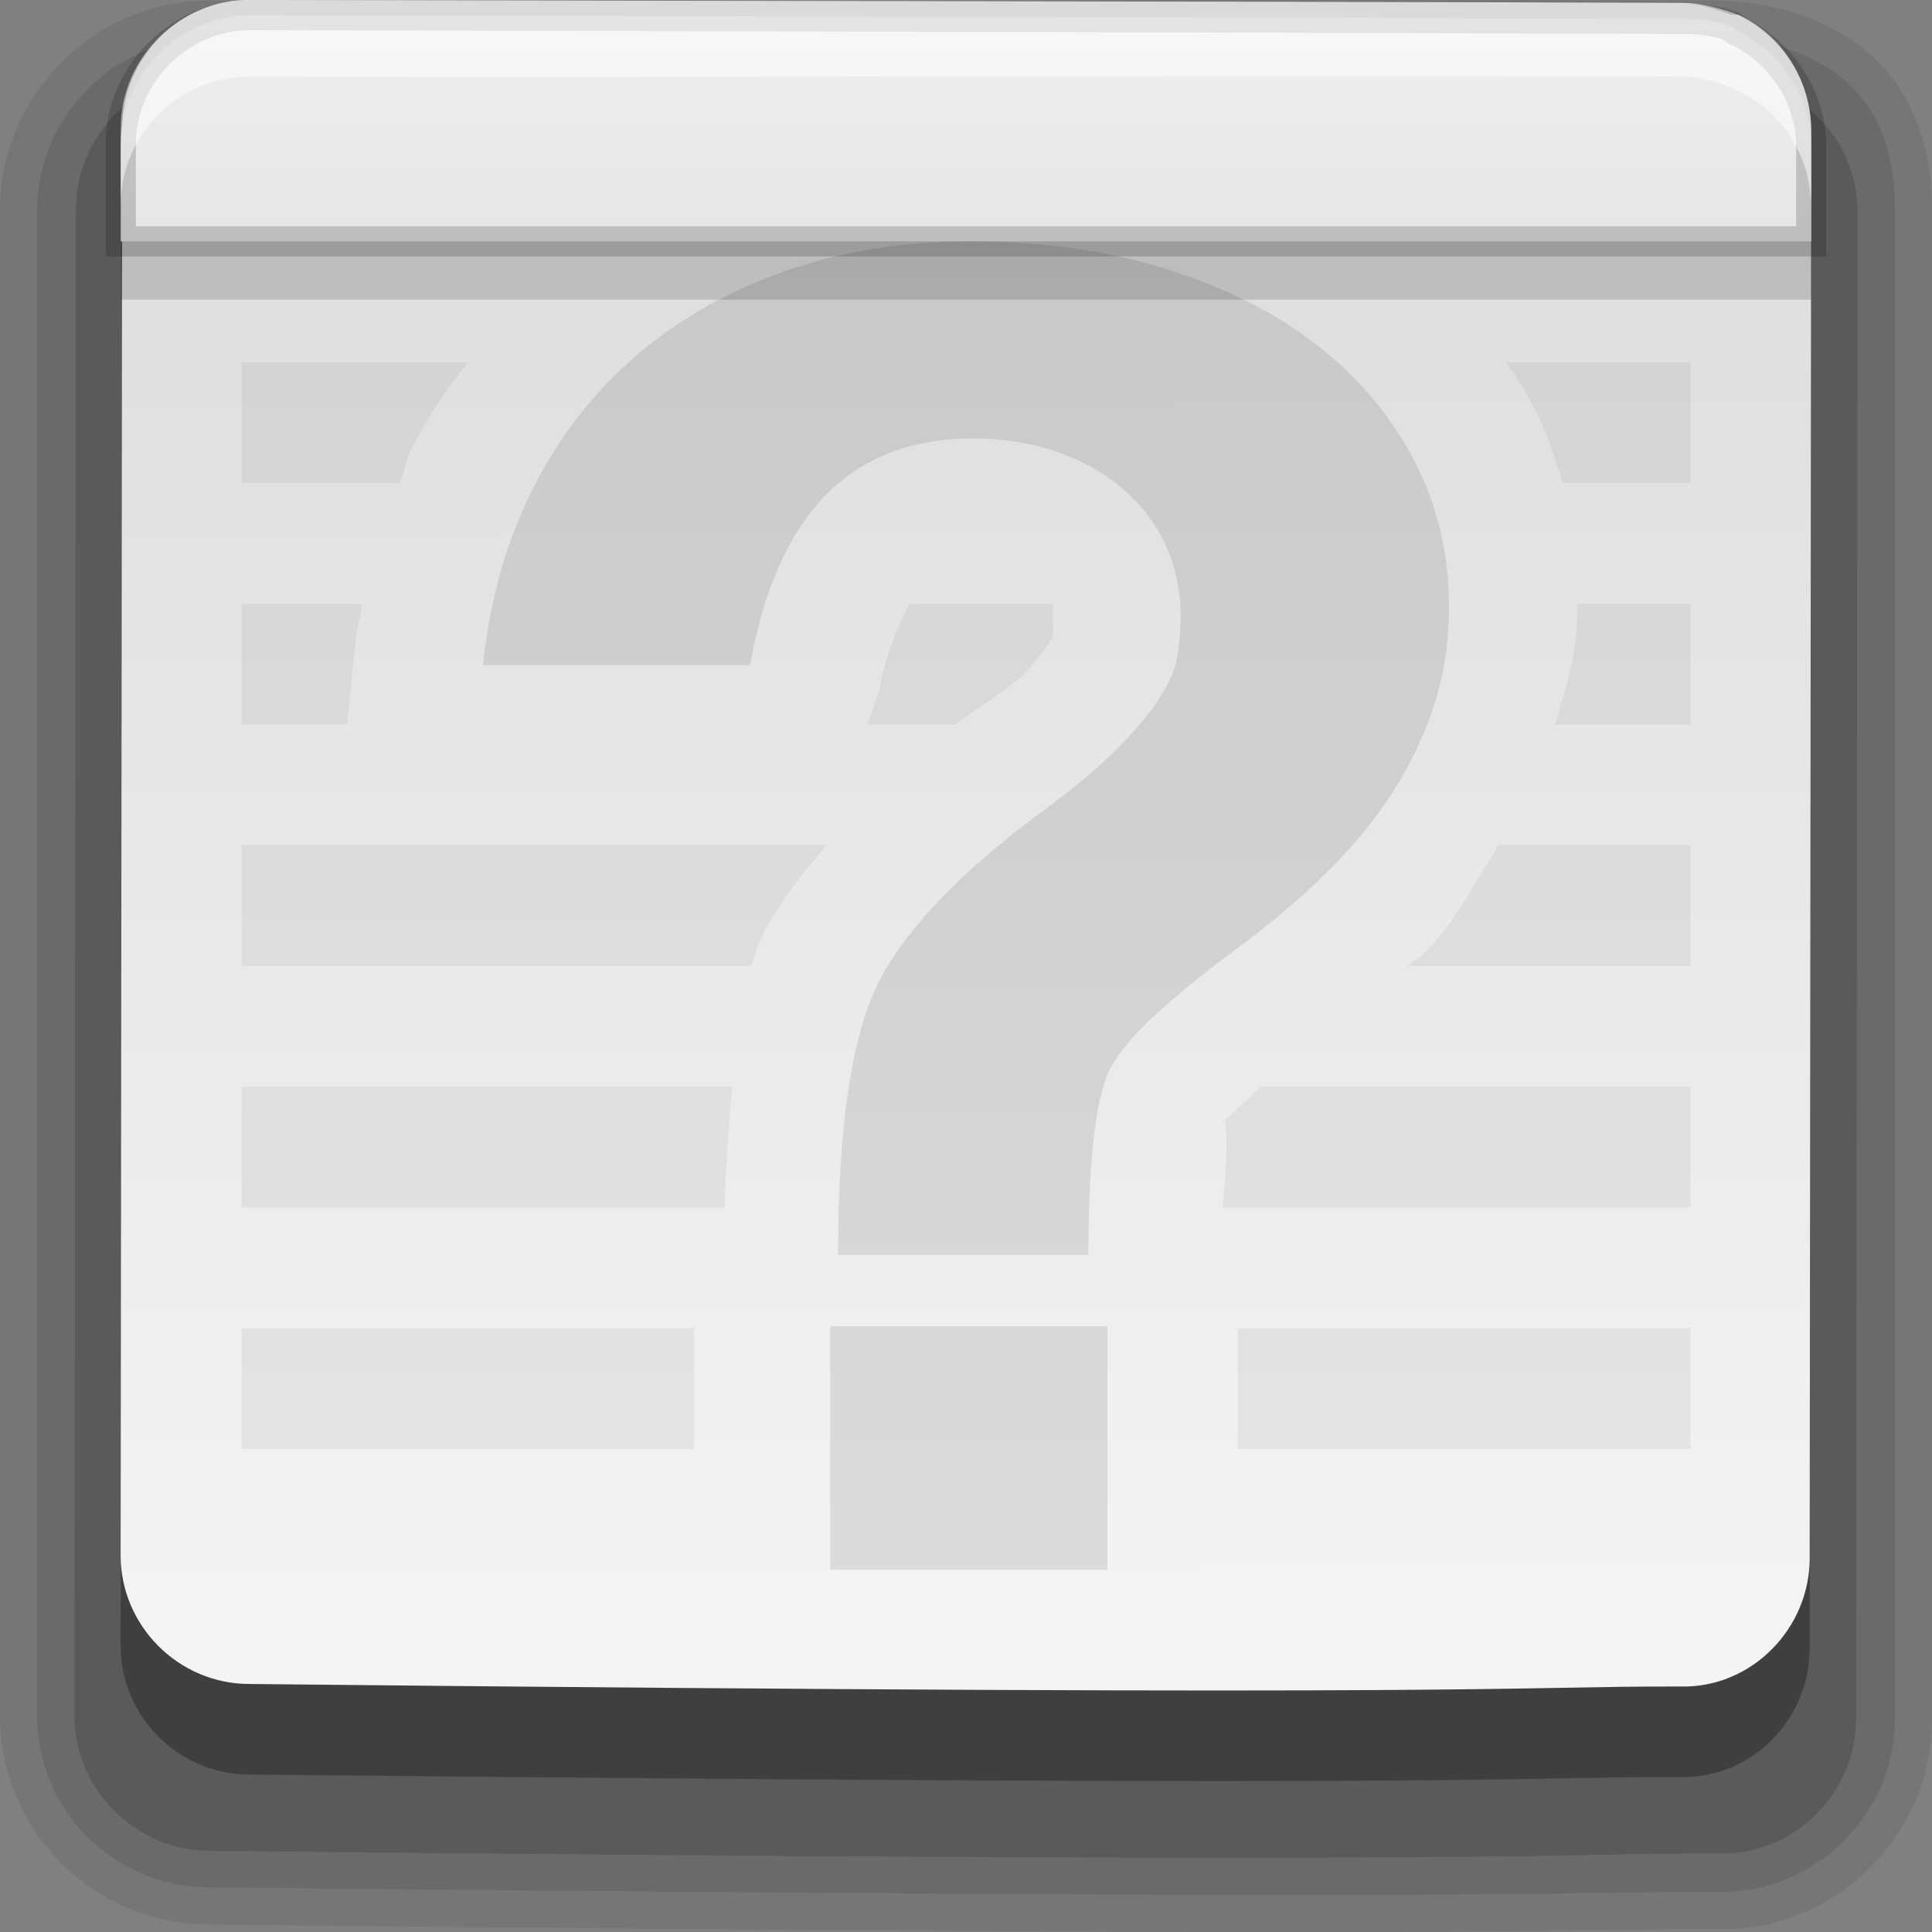 <?xml version="1.0" encoding="UTF-8" standalone="no"?>
<!-- Created with Inkscape (http://www.inkscape.org/) -->

<svg
   xmlns:dc="http://purl.org/dc/elements/1.1/"
   xmlns:cc="http://creativecommons.org/ns#"
   xmlns:rdf="http://www.w3.org/1999/02/22-rdf-syntax-ns#"
   xmlns:svg="http://www.w3.org/2000/svg"
   xmlns="http://www.w3.org/2000/svg"
   xmlns:xlink="http://www.w3.org/1999/xlink"
   xmlns:sodipodi="http://sodipodi.sourceforge.net/DTD/sodipodi-0.dtd"
   xmlns:inkscape="http://www.inkscape.org/namespaces/inkscape"
   width="16"
   height="16"
   id="svg3301"
   version="1.1"
   inkscape:version="0.48.4 r9939"
   sodipodi:docname="unknown.svg">
  <rect width="100%" height="100%" fill="#808080" stroke="none"/>
  <defs
     id="defs3303">
    <linearGradient
       id="linearGradient3827">
      <stop
         id="stop3829"
         offset="0"
         style="stop-color:#dbdbdb;stop-opacity:1" />
      <stop
         id="stop3831"
         offset="1"
         style="stop-color:#f5f5f5;stop-opacity:1" />
    </linearGradient>
    <linearGradient
       inkscape:collect="always"
       xlink:href="#linearGradient3827"
       id="linearGradient3788"
       gradientUnits="userSpaceOnUse"
       gradientTransform="matrix(1.014,0.461,-0.462,1.012,482.763,-16.85)"
       x1="5.275"
       y1="1038.707"
       x2="10.458"
       y2="1050.072" />
    <linearGradient
       inkscape:collect="always"
       xlink:href="#linearGradient3827"
       id="linearGradient3845"
       x1="8"
       y1="1040.362"
       x2="8"
       y2="1035.362"
       gradientUnits="userSpaceOnUse" />
    <linearGradient
       id="linearGradient4800">
      <stop
         id="stop4802"
         offset="0"
         style="stop-color:#000000;stop-opacity:1;" />
      <stop
         id="stop4804"
         offset="1"
         style="stop-color:#fff6d5;stop-opacity:0;" />
    </linearGradient>
    <linearGradient
       id="linearGradient4794">
      <stop
         id="stop4796"
         offset="0"
         style="stop-color:#646464;stop-opacity:1;" />
      <stop
         id="stop4798"
         offset="1"
         style="stop-color:#969696;stop-opacity:1;" />
    </linearGradient>
  </defs>
  <sodipodi:namedview
     id="base"
     pagecolor="#ffffff"
     bordercolor="#666666"
     borderopacity="1.0"
     inkscape:pageopacity="0.0"
     inkscape:pageshadow="2"
     inkscape:zoom="39.4375"
     inkscape:cx="3.4358162"
     inkscape:cy="8.6242695"
     inkscape:document-units="px"
     inkscape:current-layer="layer1"
     showgrid="true"
     inkscape:window-width="1440"
     inkscape:window-height="848"
     inkscape:window-x="-8"
     inkscape:window-y="-8"
     inkscape:window-maximized="1">
    <inkscape:grid
       type="xygrid"
       id="grid3219"
       empspacing="5"
       visible="true"
       enabled="true"
       snapvisiblegridlinesonly="true" />
  </sodipodi:namedview>
  <g
     inkscape:label="Layer 1"
     inkscape:groupmode="layer"
     id="layer1"
     transform="translate(0,-1036.362)">
    <path
       style="font-size:medium;font-style:normal;font-variant:normal;font-weight:normal;font-stretch:normal;text-indent:0;text-align:start;text-decoration:none;line-height:normal;letter-spacing:normal;word-spacing:normal;text-transform:none;direction:ltr;block-progression:tb;writing-mode:lr-tb;text-anchor:start;baseline-shift:baseline;opacity:0.08;color:#000000;fill:#000000;fill-opacity:1;fill-rule:nonzero;stroke:none;stroke-width:1;marker:none;visibility:visible;display:inline;overflow:visible;enable-background:accumulate;font-family:Sans;-inkscape-font-specification:Sans"
       d="m 1.769,1036.367 c -0.968,-0.021 -1.768,0.777 -1.769,1.732 l 0,12.47 C -0.001,1051.522 0.776,1052.298 1.731,1052.3 c 11.178,0.116 11.006,0.034 12.5,0.038 0.968,0.021 1.768,-0.777 1.769,-1.732 l 0,-12.508 c 0.002,-0.548 -0.182,-1.01 -0.538,-1.308 -0.356,-0.298 -0.809,-0.406 -1.192,-0.423 -4.169,-0.014 -8.333,0.013 -12.5,0 z"
       id="path3803"
       inkscape:connector-curvature="0" />
    <path
       style="font-size:medium;font-style:normal;font-variant:normal;font-weight:normal;font-stretch:normal;text-indent:0;text-align:start;text-decoration:none;line-height:normal;letter-spacing:normal;word-spacing:normal;text-transform:none;direction:ltr;block-progression:tb;writing-mode:lr-tb;text-anchor:start;baseline-shift:baseline;opacity:0.1;color:#000000;fill:#000000;fill-opacity:1;fill-rule:nonzero;stroke:none;stroke-width:0.5;marker:none;visibility:visible;display:inline;overflow:visible;enable-background:accumulate;font-family:Sans;-inkscape-font-specification:Sans"
       d="m 1.769,1036.674 c -0.793,-0.017 -1.461,0.638 -1.462,1.424 l 0,12.47 c -9.432e-4,0.785 0.637,1.423 1.423,1.424 11.176,0.116 10.993,0.034 12.5,0.038 0.793,0.017 1.461,-0.638 1.462,-1.424 l 0,-12.508 c 0.002,-0.486 -0.143,-0.843 -0.423,-1.078 -0.28,-0.234 -0.654,-0.331 -1,-0.346 -4.168,-0.014 -8.333,0.013 -12.5,0 z"
       id="path3799"
       inkscape:connector-curvature="0" />
    <path
       sodipodi:nodetypes="cccccccccccc"
       inkscape:connector-curvature="0"
       id="path3005"
       d="m 14.7,1037.091 c -0.141,-0.049 -0.289,-0.086 -0.44,-0.087 -4.168,-0.014 -8.336,-0.016 -12.504,-0.026 -0.618,-0.014 -1.127,0.503 -1.127,1.119 l -0.013,12.468 c -7.404e-4,0.616 0.505,1.124 1.123,1.125 11.174,0.116 10.985,0.018 12.505,0.022 0.618,0.014 1.127,-0.503 1.127,-1.119 l 0.013,-12.468 c 5.07e-4,-0.447 -0.261,-0.839 -0.647,-1.019 -0.013,-4e-4 -0.025,-0.014 -0.038,-0.016 z"
       style="opacity:0.15;fill:#000000;fill-opacity:1;stroke:none" />
    <path
       style="opacity:0.3;fill:#000000;fill-opacity:1;stroke:none"
       d="m 14.351,1037.218 c -0.134,-0.046 -0.274,-0.081 -0.417,-0.082 -3.951,-0.014 -7.902,-0.015 -11.853,-0.024 -0.586,-0.014 -1.068,0.477 -1.069,1.061 l -0.013,11.819 c -7.0187e-4,0.584 0.479,1.065 1.065,1.066 10.592,0.11 10.413,0.017 11.854,0.021 0.585,0.014 1.068,-0.477 1.069,-1.061 l 0.013,-11.819 c 4.81e-4,-0.423 -0.248,-0.795 -0.613,-0.966 -0.012,-4e-4 -0.024,-0.014 -0.036,-0.015 z"
       id="path3764"
       inkscape:connector-curvature="0"
       sodipodi:nodetypes="cccccccccccc" />
    <path
       sodipodi:nodetypes="cccccccccccc"
       inkscape:connector-curvature="0"
       id="path3786"
       d="m 14.351,1036.468 c -0.134,-0.046 -0.274,-0.081 -0.417,-0.082 -3.951,-0.014 -7.902,-0.015 -11.853,-0.024 -0.586,-0.014 -1.068,0.477 -1.069,1.061 l -0.013,11.819 c -7.0187e-4,0.584 0.479,1.065 1.065,1.066 10.592,0.11 10.413,0.017 11.854,0.021 0.585,0.014 1.068,-0.477 1.069,-1.061 l 0.013,-11.819 c 4.81e-4,-0.423 -0.248,-0.795 -0.613,-0.966 -0.012,-4e-4 -0.024,-0.014 -0.036,-0.015 z"
       style="fill:url(#linearGradient3788);fill-opacity:1;stroke:none" />
    <path
       id="path3824"
       d="m 1,1037.922 0,0.922 14,0 0,-0.922 z"
       style="opacity:0.15;fill:#000000;fill-opacity:1;stroke:none"
       inkscape:connector-curvature="0"
       sodipodi:nodetypes="ccccc" />
    <path
       style="fill:url(#linearGradient3845);fill-opacity:1;fill-rule:evenodd;stroke:#000000;stroke-width:0.25;stroke-miterlimit:4;stroke-opacity:0.173;stroke-dasharray:none"
       d="m 2.094,1036.487 c -0.586,-0.014 -1.093,0.479 -1.094,1.062 l 0,0.812 14,0 0,-0.781 c 4.81e-4,-0.423 -0.259,-0.798 -0.625,-0.969 -0.012,-4e-4 -0.019,-0.03 -0.031,-0.031 -0.134,-0.046 -0.263,-0.062 -0.406,-0.062 -3.951,-0.014 -7.893,-0.022 -11.844,-0.031 z"
       id="path3042"
       inkscape:connector-curvature="0"
       sodipodi:nodetypes="cccccccccc" />
    <path
       style="opacity:0.5;fill:#ffffff;fill-opacity:1;stroke:none"
       d="m 2.086,1036.362 c -0.586,-0.014 -1.086,0.472 -1.086,1.056 l 0,0.634 c 6.622e-4,-0.584 0.5,-1.07 1.086,-1.056 3.951,0.01 7.907,-0.014 11.858,0 0.143,0 0.258,0.044 0.392,0.091 0.012,0 0.048,0.03 0.06,0.03 0.366,0.171 0.604,0.542 0.603,0.966 l 0,-0.634 c 4.81e-4,-0.423 -0.238,-0.795 -0.603,-0.966 -0.012,-4e-4 -0.048,0 -0.06,0 -0.134,-0.046 -0.249,-0.09 -0.392,-0.091 -3.951,-0.014 -7.907,-0.022 -11.858,-0.03 z"
       id="path3805"
       inkscape:connector-curvature="0" />
    <path
       style="opacity:0.08;fill:#505050;fill-opacity:1;fill-rule:evenodd;stroke:none"
       d="M 2 3 L 2 4 L 3.312 4 C 3.351 3.909 3.36 3.81 3.406 3.719 C 3.528 3.476 3.693 3.232 3.875 3 L 2 3 z M 12.469 3 C 12.567 3.124 12.648 3.271 12.719 3.406 C 12.816 3.594 12.883 3.789 12.938 4 L 14 4 L 14 3 L 12.469 3 z M 2 5 L 2 6 L 2.875 6 L 2.938 5.375 C 2.952 5.237 2.978 5.129 3 5 L 2 5 z M 7.531 5 C 7.45 5.165 7.34 5.386 7.281 5.719 L 7.188 6 L 7.906 6 C 8.139 5.834 8.379 5.685 8.469 5.594 C 8.591 5.47 8.689 5.327 8.719 5.281 C 8.728 5.225 8.719 5.133 8.719 5.062 C 8.719 5.028 8.716 5.024 8.719 5 L 7.531 5 z M 13.062 5 C 13.063 5.021 13.062 5.042 13.062 5.062 C 13.062 5.395 12.977 5.694 12.875 6 L 14 6 L 14 5 L 13.062 5 z M 2 7 L 2 8 L 6.219 8 C 6.255 7.895 6.292 7.783 6.344 7.688 C 6.479 7.441 6.652 7.229 6.844 7 L 2 7 z M 12.406 7 C 12.394 7.02 12.388 7.043 12.375 7.062 C 12.182 7.355 12.045 7.652 11.781 7.906 C 11.743 7.943 11.696 7.966 11.656 8 L 14 8 L 14 7 L 12.406 7 z M 2 9 L 2 10 L 5.75 10 L 6 10 C 6.01 9.641 6.038 9.323 6.062 9 L 2 9 z M 10.438 9 C 10.421 9.016 10.39 9.049 10.375 9.062 C 10.246 9.183 10.105 9.321 10.125 9.281 C 10.17 9.195 10.165 9.66 10.125 10 L 10.25 10 L 14 10 L 14 9 L 10.438 9 z M 2 11 L 2 12 L 5.75 12 L 5.75 11 L 2 11 z M 10.25 11 L 10.25 12 L 14 12 L 14 11 L 10.25 11 z "
       transform="translate(0,1036.362)"
       id="rect3781" />
    <path
       inkscape:connector-curvature="0"
       id="path3783"
       style="font-size:5px;font-style:normal;font-variant:normal;font-weight:bold;font-stretch:normal;line-height:125%;letter-spacing:0px;word-spacing:0px;opacity:0.1;fill:#000000;fill-opacity:1;stroke:none;font-family:Raavi;-inkscape-font-specification:Raavi Bold"
       d="m 4,1041.87 c 0.055,-0.535 0.192,-1.02 0.41,-1.455 0.218,-0.434 0.504,-0.803 0.857,-1.107 0.353,-0.303 0.765,-0.537 1.235,-0.701 0.47,-0.164 0.982,-0.246 1.535,-0.246 0.59,10e-5 1.127,0.075 1.613,0.226 0.485,0.15 0.902,0.359 1.249,0.627 0.347,0.268 0.618,0.587 0.811,0.959 0.194,0.372 0.29,0.776 0.29,1.213 -9e-6,0.295 -0.043,0.572 -0.129,0.832 -0.086,0.26 -0.206,0.505 -0.359,0.738 -0.154,0.232 -0.338,0.452 -0.553,0.66 -0.215,0.208 -0.452,0.407 -0.71,0.598 -0.289,0.213 -0.521,0.402 -0.696,0.566 -0.175,0.164 -0.293,0.306 -0.355,0.426 -0.123,0.235 -0.184,0.751 -0.184,1.549 l -2.074,0 c -3.8e-6,-1.093 0.12,-1.861 0.359,-2.303 0.233,-0.426 0.67,-0.877 1.309,-1.353 0.276,-0.202 0.492,-0.381 0.645,-0.537 0.154,-0.156 0.27,-0.295 0.35,-0.418 0.08,-0.123 0.129,-0.238 0.147,-0.344 0.018,-0.107 0.028,-0.217 0.028,-0.332 -6.4e-6,-0.213 -0.041,-0.41 -0.124,-0.59 -0.083,-0.18 -0.201,-0.336 -0.355,-0.467 -0.154,-0.131 -0.335,-0.234 -0.544,-0.307 -0.209,-0.074 -0.442,-0.111 -0.7,-0.111 -1.008,0 -1.622,0.626 -1.843,1.877 z m 5.171,7.492 -2.295,0 0,-2.016 2.295,0 z" />
  </g>
</svg>
